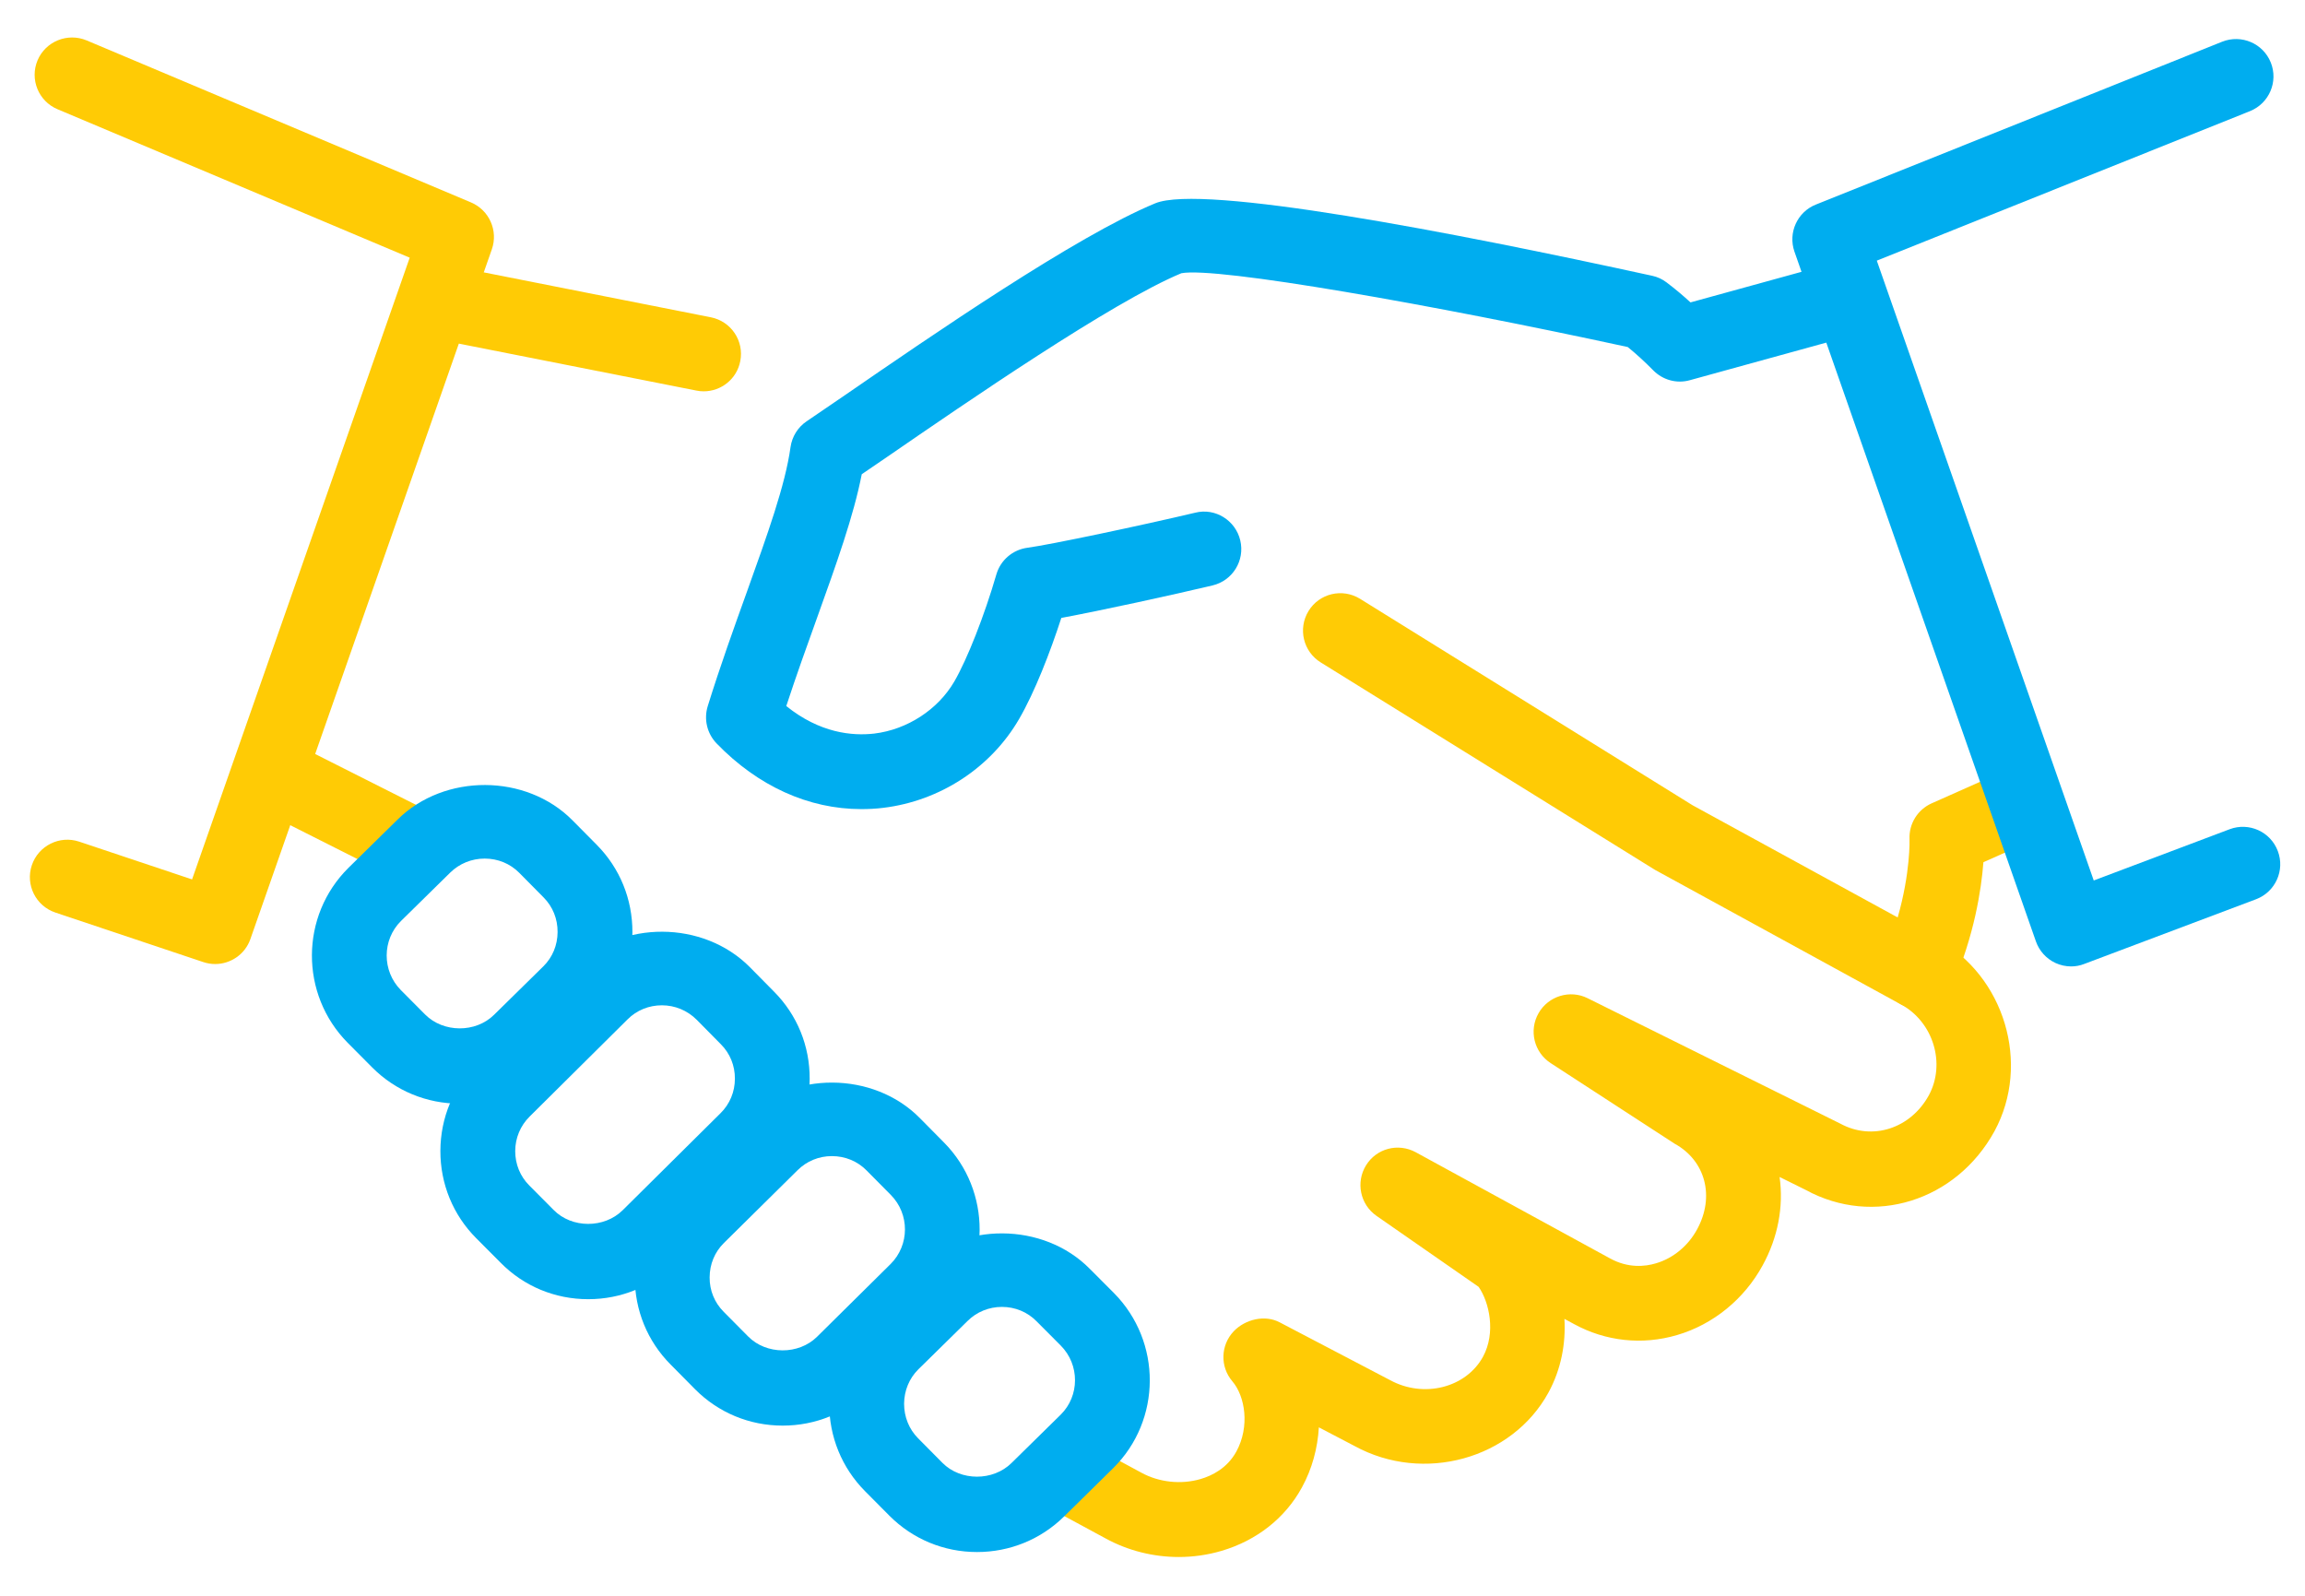 <svg width="52" height="36" viewBox="0 0 52 36" fill="none" xmlns="http://www.w3.org/2000/svg">
<path d="M26.593 35.125C26.019 35.125 25.447 34.983 24.94 34.705L23.82 34.099C23.41 33.878 23.258 33.365 23.481 32.955C23.702 32.544 24.215 32.393 24.625 32.615L25.749 33.223C26.147 33.441 26.646 33.495 27.085 33.366C27.34 33.292 27.684 33.123 27.89 32.749C28.201 32.182 28.089 31.497 27.802 31.162C27.521 30.833 27.534 30.346 27.833 30.032C28.094 29.76 28.537 29.655 28.869 29.831L31.36 31.135C32.122 31.55 33.074 31.306 33.456 30.607C33.752 30.062 33.597 29.377 33.358 29.031L31.052 27.428C30.685 27.172 30.582 26.672 30.816 26.291C31.051 25.907 31.542 25.778 31.939 25.994L36.324 28.39C36.731 28.613 37.111 28.574 37.357 28.5C37.743 28.387 38.083 28.108 38.285 27.735C38.69 26.996 38.476 26.183 37.779 25.801L34.981 23.982C34.606 23.737 34.488 23.245 34.709 22.857C34.93 22.47 35.418 22.32 35.816 22.519L41.518 25.349C42.242 25.742 43.103 25.457 43.513 24.711C43.9 23.997 43.616 23.057 42.889 22.661C42.479 22.438 42.328 21.925 42.551 21.517C42.774 21.108 43.289 20.955 43.695 21.179C45.224 22.013 45.818 24.001 44.995 25.519C44.131 27.096 42.266 27.679 40.74 26.846L40.147 26.552C40.241 27.222 40.109 27.919 39.765 28.545C39.35 29.308 38.645 29.882 37.831 30.119C37.048 30.349 36.225 30.26 35.513 29.872L35.293 29.753C35.325 30.305 35.222 30.884 34.932 31.416C34.112 32.916 32.112 33.471 30.56 32.622L29.753 32.2C29.726 32.669 29.6 33.139 29.37 33.557C28.995 34.245 28.352 34.752 27.559 34.986C27.244 35.079 26.918 35.125 26.593 35.125Z" fill="#FFCB05"/>
<path d="M9.139 19.821C9.01 19.821 8.882 19.792 8.759 19.73L5.954 18.316C5.538 18.106 5.37 17.598 5.581 17.183C5.791 16.766 6.297 16.596 6.714 16.81L9.518 18.224C9.935 18.434 10.102 18.942 9.891 19.357C9.744 19.65 9.447 19.821 9.139 19.821Z" fill="#FFCB05"/>
<path d="M15.875 8.828C15.821 8.828 15.765 8.823 15.71 8.811L9.982 7.679C9.525 7.588 9.228 7.146 9.319 6.689C9.41 6.231 9.854 5.928 10.31 6.025L16.037 7.158C16.494 7.249 16.791 7.691 16.7 8.148C16.623 8.55 16.27 8.828 15.875 8.828Z" fill="#FFCB05"/>
<path d="M43.27 22.754C43.13 22.754 42.99 22.718 42.865 22.649L37.335 19.623L29.797 14.945C29.401 14.701 29.276 14.183 29.52 13.784C29.763 13.386 30.283 13.263 30.681 13.508L38.182 18.165L42.811 20.697C43.101 19.686 43.079 18.942 43.078 18.933C43.062 18.585 43.26 18.265 43.577 18.123L45.322 17.347C45.749 17.161 46.248 17.35 46.436 17.776C46.625 18.201 46.434 18.7 46.007 18.889L44.745 19.451C44.698 20.067 44.541 21.098 44.045 22.246C43.95 22.463 43.768 22.632 43.545 22.708C43.456 22.738 43.363 22.754 43.27 22.754Z" fill="#FFCB05"/>
<path d="M19.431 18.253C18.244 18.253 17.1 17.737 16.165 16.77C15.951 16.547 15.875 16.226 15.966 15.931C16.253 15.008 16.564 14.146 16.851 13.348C17.313 12.058 17.715 10.946 17.834 10.087C17.868 9.849 18 9.637 18.199 9.503L19.064 8.913C21.017 7.569 24.286 5.318 26.063 4.586C27.126 4.149 32.745 5.232 37.271 6.221C37.391 6.246 37.504 6.299 37.6 6.373C37.792 6.518 37.97 6.668 38.137 6.822L41.372 5.931C41.821 5.806 42.286 6.071 42.409 6.52C42.533 6.969 42.269 7.434 41.821 7.558L38.123 8.577C37.83 8.66 37.514 8.575 37.298 8.356C37.121 8.177 36.932 8 36.722 7.829C32.349 6.879 27.438 6.012 26.651 6.164C25.094 6.81 21.793 9.083 20.02 10.303L19.441 10.698C19.257 11.64 18.874 12.706 18.439 13.919C18.212 14.549 17.971 15.219 17.738 15.928C18.496 16.538 19.225 16.606 19.723 16.549C20.467 16.459 21.159 16.009 21.528 15.376C21.819 14.876 22.21 13.882 22.478 12.958C22.571 12.637 22.846 12.401 23.179 12.357C23.695 12.288 25.749 11.854 26.964 11.566C27.416 11.452 27.873 11.739 27.98 12.191C28.088 12.646 27.808 13.099 27.354 13.207C26.43 13.427 24.858 13.769 23.943 13.94C23.697 14.699 23.344 15.614 22.988 16.225C22.35 17.322 21.204 18.069 19.928 18.224C19.762 18.245 19.596 18.253 19.431 18.253Z" fill="#00ADEF"/>
<path d="M22.041 35.013C21.292 35.013 20.59 34.721 20.064 34.193L19.513 33.638C18.99 33.11 18.705 32.408 18.707 31.664C18.709 30.916 19 30.217 19.529 29.694L20.641 28.601C21.694 27.558 23.541 27.566 24.584 28.623L25.131 29.171C26.215 30.268 26.206 32.038 25.116 33.118L24.004 34.212C23.481 34.726 22.784 35.013 22.041 35.013ZM22.603 29.483C22.31 29.483 22.033 29.596 21.827 29.801L20.717 30.892C20.512 31.095 20.398 31.372 20.396 31.667C20.396 31.964 20.507 32.241 20.713 32.448L21.262 33.002C21.672 33.415 22.402 33.417 22.819 33.005L23.93 31.913C24.358 31.49 24.36 30.788 23.931 30.356L23.386 29.809C23.179 29.598 22.902 29.483 22.603 29.483Z" fill="#00ADEF"/>
<path d="M10.372 24.898C9.623 24.898 8.919 24.607 8.393 24.077L7.844 23.525C6.761 22.43 6.769 20.661 7.86 19.579L8.972 18.486C10.025 17.445 11.869 17.45 12.914 18.505L13.462 19.058C13.985 19.586 14.27 20.287 14.267 21.034C14.264 21.78 13.97 22.479 13.444 23.002L12.333 24.093C11.812 24.611 11.115 24.898 10.372 24.898ZM10.934 19.369C10.64 19.369 10.364 19.482 10.156 19.686L9.046 20.777C8.617 21.203 8.616 21.903 9.042 22.335L9.589 22.885C10.003 23.302 10.732 23.304 11.147 22.892L12.259 21.799C12.465 21.596 12.578 21.321 12.579 21.026C12.581 20.73 12.47 20.453 12.264 20.246L11.716 19.692C11.51 19.483 11.233 19.369 10.934 19.369Z" fill="#00ADEF"/>
<path d="M13.271 29.309C12.52 29.309 11.817 29.018 11.292 28.484L10.743 27.933C10.22 27.408 9.933 26.707 9.935 25.963C9.937 25.216 10.23 24.515 10.76 23.991L12.969 21.799C14.024 20.752 15.865 20.761 16.913 21.815L17.461 22.37C17.985 22.897 18.27 23.597 18.266 24.343C18.263 25.091 17.971 25.789 17.441 26.312L15.234 28.501C14.711 29.023 14.012 29.309 13.271 29.309ZM14.932 22.679C14.638 22.679 14.363 22.791 14.157 22.997L11.948 25.189C11.739 25.396 11.624 25.673 11.623 25.968C11.623 26.262 11.734 26.537 11.94 26.743L12.49 27.296C12.902 27.715 13.631 27.713 14.046 27.303L16.255 25.113C16.464 24.907 16.579 24.63 16.579 24.335C16.581 24.04 16.469 23.764 16.263 23.558L15.715 23.003C15.507 22.796 15.229 22.679 14.932 22.679Z" fill="#00ADEF"/>
<path d="M17.657 32.161C16.906 32.161 16.203 31.868 15.676 31.336L15.129 30.783C14.606 30.258 14.319 29.556 14.321 28.812C14.323 28.064 14.615 27.366 15.143 26.842L16.805 25.201C17.86 24.156 19.704 24.164 20.749 25.221L21.295 25.773C22.375 26.863 22.367 28.631 21.28 29.715L19.62 31.357C19.097 31.875 18.4 32.161 17.657 32.161ZM18.767 26.081C18.474 26.081 18.199 26.194 17.993 26.399L16.331 28.041C16.123 28.246 16.01 28.521 16.009 28.817C16.007 29.112 16.12 29.387 16.326 29.593L16.876 30.148C17.288 30.567 18.017 30.567 18.432 30.157L20.092 28.515C20.521 28.088 20.524 27.389 20.097 26.957L19.55 26.405C19.345 26.196 19.066 26.081 18.767 26.081Z" fill="#00ADEF"/>
<path d="M46.724 21.802C46.603 21.802 46.48 21.775 46.368 21.723C46.162 21.626 46.004 21.451 45.929 21.236L40.482 5.676C40.334 5.251 40.546 4.782 40.965 4.615L50.131 0.941C50.565 0.769 51.054 0.978 51.228 1.41C51.402 1.842 51.191 2.333 50.759 2.507L42.34 5.88L47.234 19.863L50.3 18.707C50.737 18.543 51.223 18.763 51.387 19.2C51.552 19.635 51.331 20.123 50.894 20.287L47.02 21.746C46.927 21.783 46.826 21.802 46.724 21.802Z" fill="#00ADEF"/>
<path d="M4.854 21.748C4.765 21.748 4.675 21.734 4.586 21.704L1.25 20.587C0.807 20.438 0.57 19.961 0.718 19.519C0.867 19.076 1.347 18.84 1.786 18.987L4.333 19.839L9.243 5.813L1.299 2.465C0.868 2.284 0.667 1.79 0.848 1.359C1.03 0.931 1.525 0.733 1.953 0.911L10.627 4.567C11.037 4.741 11.243 5.204 11.096 5.624L5.649 21.184C5.529 21.53 5.202 21.748 4.854 21.748Z" fill="#FFCB05"/>
</svg>
